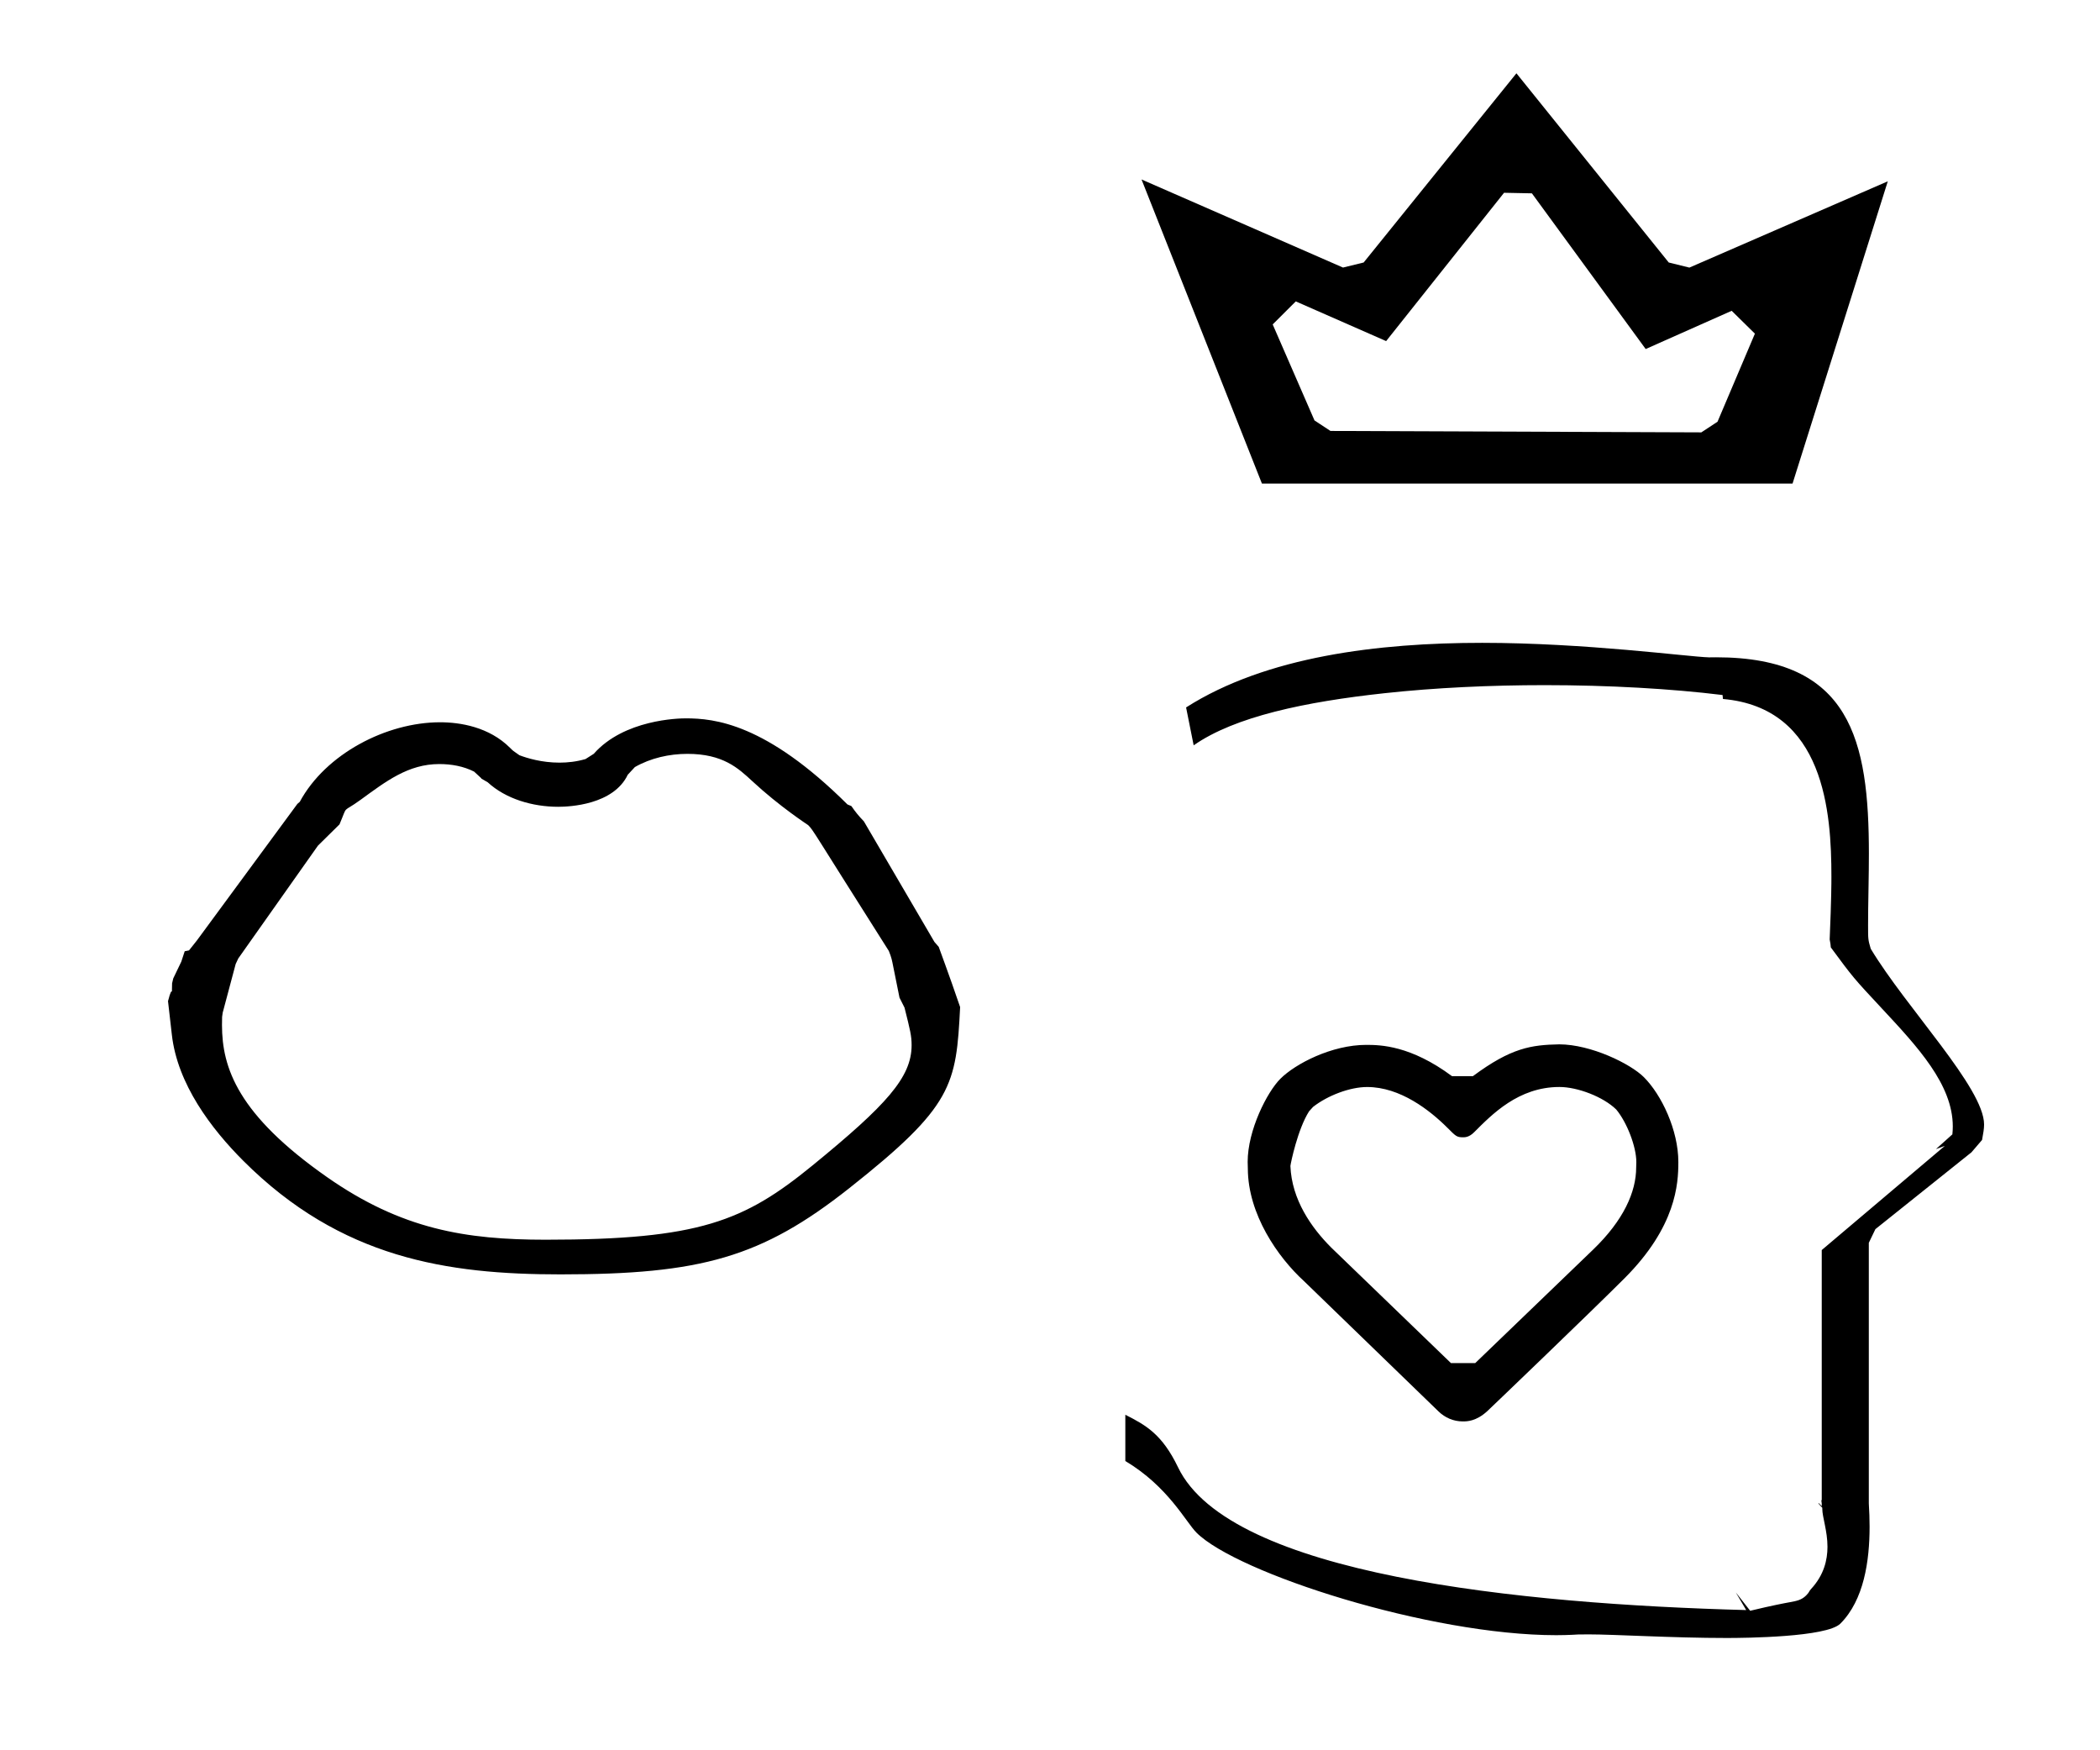 <?xml version="1.0" standalone="no"?>
<!DOCTYPE svg PUBLIC "-//W3C//DTD SVG 1.1//EN" "http://www.w3.org/Graphics/SVG/1.1/DTD/svg11.dtd" >
<svg xmlns="http://www.w3.org/2000/svg" xmlns:xlink="http://www.w3.org/1999/xlink" version="1.1" viewBox="-10 0 1200 1000">
  <g transform="matrix(1 0 0 -1 0 800)">
   <path fill="currentColor"
d="M925.045 136.08c0 -0.606 -0.072 -2.613 -0.089 -3.074c0 -13.968 -7.175 -30.18 -24.611 -46.961l-67.363 -64.834l-13.872 0.008c-68.031 65.624 -68.031 65.624 -68.405 65.999c-11.366 11.366 -22.573 27.351 -23.333 46.621
c0.233 1.909 4.152 20.924 10.649 31.206l2.309 2.549c8.35 6.524 21.067 11.356 30.887 11.356c18.895 0 35.782 -13.192 46.087 -23.497c4.55 -4.551 5.109 -5.229 8.699 -5.229c1.107 0 3.473 0 6.323 2.851
c10.226 10.226 25.389 25.892 48.773 25.892c10.321 0 25.027 -5.576 32.472 -12.872c6.044 -7.258 11.475 -21.111 11.475 -30.015zM770.716 203.025c-19.721 0 -40.486 -10.775 -49.094 -19.383
c-7.543 -7.543 -18.672 -29.349 -18.672 -47.44c0 -1.048 0.031 -2.304 0.084 -3.415l0.011 -0.44c0.084 -26.102 17.137 -50.655 32.1 -64.306l76.857 -74.428c3.69 -3.573 8.517 -5.718 13.871 -5.718
c2.35 0 7.608 0 14.016 5.879c0.821 0.72 58.533 56.026 78.397 75.89c29.562 29.562 30.765 54.118 30.765 66.281v0.166c0 18.183 -9.579 38.351 -19.697 48.469c-7.689 7.689 -30.238 18.711 -48.351 18.75
c-16.003 -0.322 -27.482 -1.933 -49.367 -18.189h-11.908c-23.639 17.542 -40.832 17.884 -49.011 17.884zM711.105 523.712h303.205l54.429 172.7l-113.38 -49.295l-11.79 2.906l-87.038 108.102l-87.302 -108.102l-11.8 -2.886l-115.127 50.335z
M992.802 609.373l-21.362 -50.32l-9.242 -6.083l-211.928 0.814l-9.128 5.999l-23.891 54.866l13.195 13.153l51.632 -22.682l67.378 84.738l15.914 -0.321l65.022 -88.952l49.139 21.84zM1057.94 311.94
c0 64.957 -10.237 112.526 -87.312 112.526c-1.401 0 -2.757 -0.016 -4.06 -0.042c-12.132 0.351 -70.593 8.299 -129.591 8.299c-59.171 0 -123.315 -7.67 -169.213 -36.901l4.332 -21.659
c23.562 16.483 63.911 24.892 109.093 29.789c29.19 3.163 60.73 4.603 91.524 4.603c36.67 0 72.28 -2.041 101.604 -5.643l0.227 -2.26c58.176 -5.131 61.973 -65.065 61.973 -101.546c0 -3.034 0 -12.654 -0.981 -35.608
l-0.017 -0.198c0.388 -1.773 0.577 -3.393 0.662 -4.583c12.825 -17.355 12.825 -17.355 29.217 -34.937c20.377 -21.856 40.483 -43.423 40.483 -67.362c0 -1.494 -0.079 -3.004 -0.244 -4.527l-9.394 -8.422
l5.113 1.868l-70.361 -59.536v-142.822l-0.223 -0.223l0.223 -1.771v-1.504l-1.749 1.749l-0.197 -0.197l2.279 -2.51c-0.014 -0.149 -0.021 -0.32 -0.021 -0.514c0 -4.825 2.962 -12.648 2.962 -21.73
c0 -7.526 -1.983 -16.148 -9.406 -24.164c-1.361 -1.47 -0.783 -1.653 -2.771 -3.641c-2.644 -2.644 -5.514 -3.17 -9.134 -3.834c-3.389 -0.621 -9.706 -1.773 -22.866 -4.932l-8.201 10.471l5.938 -10.07
c-129.014 3.424 -295.127 20.061 -324.663 81.568c-9.087 18.923 -18.475 24.137 -30.121 30.013v-26.411c24.498 -14.656 34.577 -34.851 40.667 -40.941c23.132 -23.131 133.085 -58.576 205.582 -58.576
c6.848 0 12.884 0.426 13.015 0.43c0.627 0 1.255 -0.008 1.883 -0.008c1.038 0.024 2.161 0.036 3.363 0.036c15.417 0 47.833 -2.058 79.154 -2.058c10.584 0 57.171 0.444 64.924 8.197
c13.501 13.499 16.705 35.867 16.705 55.387c0 4.481 -0.169 8.812 -0.421 12.851l-0.02 0.627v148.702l3.76 7.816l54.909 43.911l6.04 7.047c0.701 3.771 1.161 6.392 1.161 8.836
c0 20.874 -44.329 66.442 -64.772 100.408c-1.517 5.229 -1.517 5.229 -1.517 13.475c0 5.201 0.078 11.85 0.247 21.224l0.016 0.884c0.11 6.141 0.199 12.299 0.199 18.414zM1027.88 -57.406l-0.115 -0.15z
M155.247 333.066zM463.647 125.586zM116.917 218.98c0 0.075 0 0.075 0.036 1.308l-0.036 -1.308l0.339 2.441l7.412 27.796l1.485 3.174l45.537 64.468l12.31 12.141c5.022 11.83 1 6 12 14
c14.609 10.625 27.29 20.466 45.011 20.466c6.981 0 13.84 -1.242 19.926 -4.328c3.631 -3.323 3.631 -3.323 4.142 -3.834l-0.108 -0.09l3.72 -2.163c10.312 -9.496 25.572 -14 40.333 -14
c6.412 0 31.508 1.121 39.7 18.314l4.059 4.374c8.997 5.153 19.679 7.553 30.024 7.553c20.26 0 28.994 -8.103 37.108 -15.631c15.683 -14.549 31.606 -24.846 31.919 -25.105c3.199 -3.281 1.721 -1.919 46.072 -71.871
c1.615 -4.003 1.761 -5.158 2.54 -9.03l3.555 -17.654l2.866 -5.692c3.271 -13.058 4.052 -16.088 4.052 -21.518c0 -18.359 -14.469 -34.199 -56.546 -68.583c-39.149 -31.991 -64.774 -42.505 -152.565 -42.505
c-45.6 0 -82.263 5.903 -124.972 35.8c-50.855 35.6 -59.983 62.335 -59.983 86.856c0 1.578 0.027 3.118 0.065 4.623zM381.778 389.58c-3.941 0 -35.202 -0.631 -52.486 -20.264l-4.714 -2.999
c-5.16 -1.496 -10.201 -2.042 -14.832 -2.042c-10.193 0 -18.488 2.554 -22.911 4.222c-3.633 2.479 -3.633 2.479 -5.399 4.245c-11.919 11.919 -28.429 14.596 -39.942 14.596c-30.71 0 -65.453 -18.105 -80.2 -45.451
l-1.356 -1.174l-57.455 -78.065l-4.481 -5.647l-2.454 -0.486l-1.939 -5.923l-4.606 -9.591l-0.669 -2.816c-0.353 -10.684 0.682 1.545 -2.331 -10.184l2.189 -19.101c3.169 -28.292 22.53 -53.804 40.822 -72.096
c55.851 -55.851 116.706 -64.907 181.259 -64.907c80.212 0 114.881 9.623 164.997 49.225c59.477 46.998 61.112 58.925 63.376 103.499l-4.644 13.38c-0.076 0.31 -7.492 20.918 -7.586 21.025l-2.453 2.813l-40.304 68.868
c-3.1 3.268 -4.626 5.11 -7.166 8.76l-2.226 0.917c-46.602 46.355 -76.032 49.196 -92.487 49.196z" />
  </g>

</svg>
